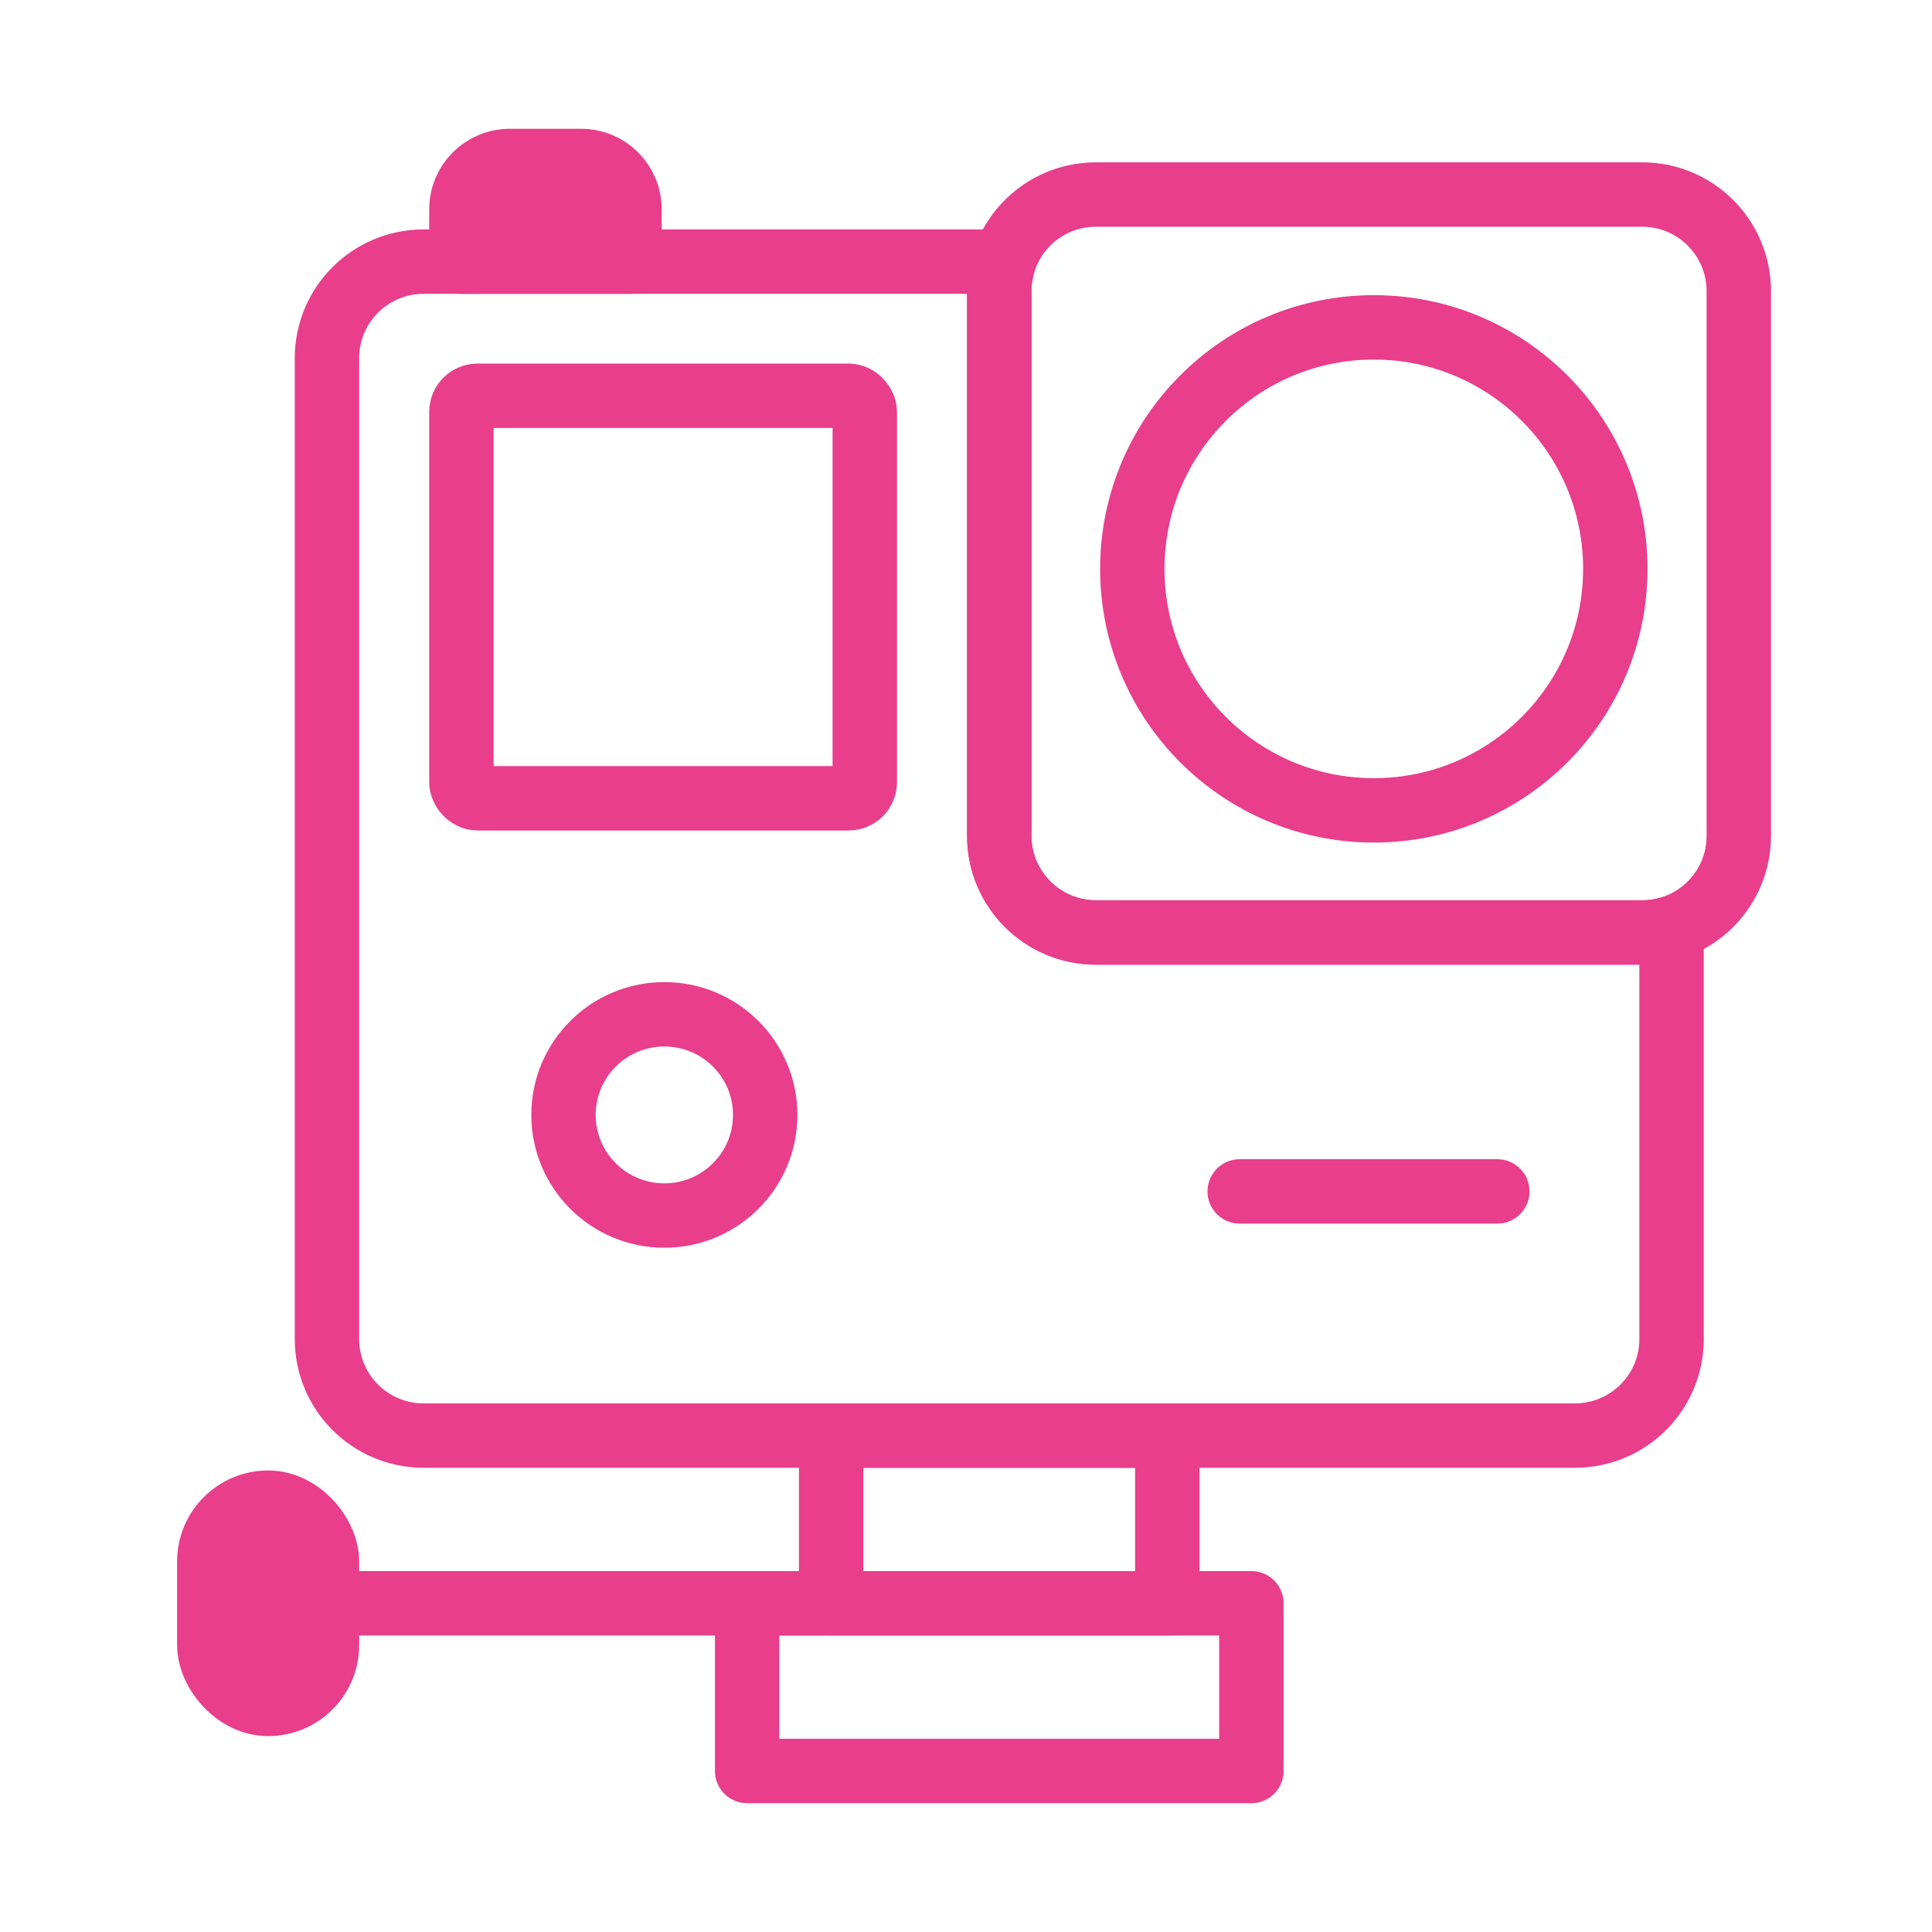 <svg width="120" height="120" viewBox="0 0 120 120" fill="none" xmlns="http://www.w3.org/2000/svg">
<g id="gopro">
<g id="gopro_2">
<path id="Layer 1" fill-rule="evenodd" clip-rule="evenodd" d="M62.349 16.25H26.314C22.992 16.25 20.308 18.935 20.308 22.248V83.169C20.308 86.485 22.997 89.167 26.314 89.167H97.818C101.14 89.167 103.824 86.481 103.824 83.169V57.634C103.248 57.818 102.633 57.917 101.995 57.917H68.071C64.754 57.917 62.066 55.221 62.066 51.925V18.075C62.066 17.439 62.165 16.826 62.349 16.25V16.25Z" stroke="#E83E8C" stroke-width="4" stroke-linecap="round" stroke-linejoin="round"/>
<rect id="Layer 2" x="28.659" y="24.583" width="25.055" height="25" rx="1" stroke="#E83E8C" stroke-width="4" stroke-linecap="round" stroke-linejoin="round"/>
<path id="Layer 3" fill-rule="evenodd" clip-rule="evenodd" d="M62.066 18.083C62.066 14.77 64.752 12.083 68.066 12.083H102C105.314 12.083 108 14.77 108 18.083V51.917C108 55.23 105.314 57.917 102 57.917H68.066C64.752 57.917 62.066 55.23 62.066 51.917V18.083Z" stroke="#E83E8C" stroke-width="4" stroke-linecap="round" stroke-linejoin="round"/>
<path id="Layer 4" fill-rule="evenodd" clip-rule="evenodd" d="M85.33 50.333C93.614 50.333 100.33 43.617 100.33 35.333C100.33 27.049 93.614 20.333 85.33 20.333C77.045 20.333 70.33 27.049 70.33 35.333C70.33 43.617 77.045 50.333 85.33 50.333Z" stroke="#E83E8C" stroke-width="4" stroke-linecap="round" stroke-linejoin="round"/>
<path id="Layer 5" fill-rule="evenodd" clip-rule="evenodd" d="M28.659 13C28.659 11.343 30.002 10 31.659 10H36.099C37.756 10 39.099 11.343 39.099 13V16.25H28.659V13Z" fill="#E83E8C" stroke="#E83E8C" stroke-width="4" stroke-linecap="round" stroke-linejoin="round"/>
<path id="Layer 6" fill-rule="evenodd" clip-rule="evenodd" d="M41.264 75.5C44.723 75.5 47.528 72.702 47.528 69.25C47.528 65.798 44.723 63 41.264 63C37.804 63 35 65.798 35 69.25C35 72.702 37.804 75.5 41.264 75.5Z" stroke="#E83E8C" stroke-width="4" stroke-linecap="round" stroke-linejoin="round"/>
<rect id="Layer 7" x="51.626" y="89.167" width="20.879" height="10.417" stroke="#E83E8C" stroke-width="4" stroke-linecap="round" stroke-linejoin="round"/>
<rect id="Layer 8" x="46.407" y="99.583" width="31.319" height="10.417" stroke="#E83E8C" stroke-width="4" stroke-linecap="round" stroke-linejoin="round"/>
<path id="Layer 9" d="M51.104 99.583H21.352" stroke="#E83E8C" stroke-width="4" stroke-linecap="round" stroke-linejoin="round"/>
<rect id="Layer 10" x="13" y="93.333" width="7.308" height="12.5" rx="3.654" fill="#E83E8C" stroke="#E83E8C" stroke-width="4" stroke-linecap="round" stroke-linejoin="round"/>
<path id="Layer 11" d="M77 74H93" stroke="#E83E8C" stroke-width="4" stroke-linecap="round" stroke-linejoin="round"/>
</g>
</g>
</svg>
